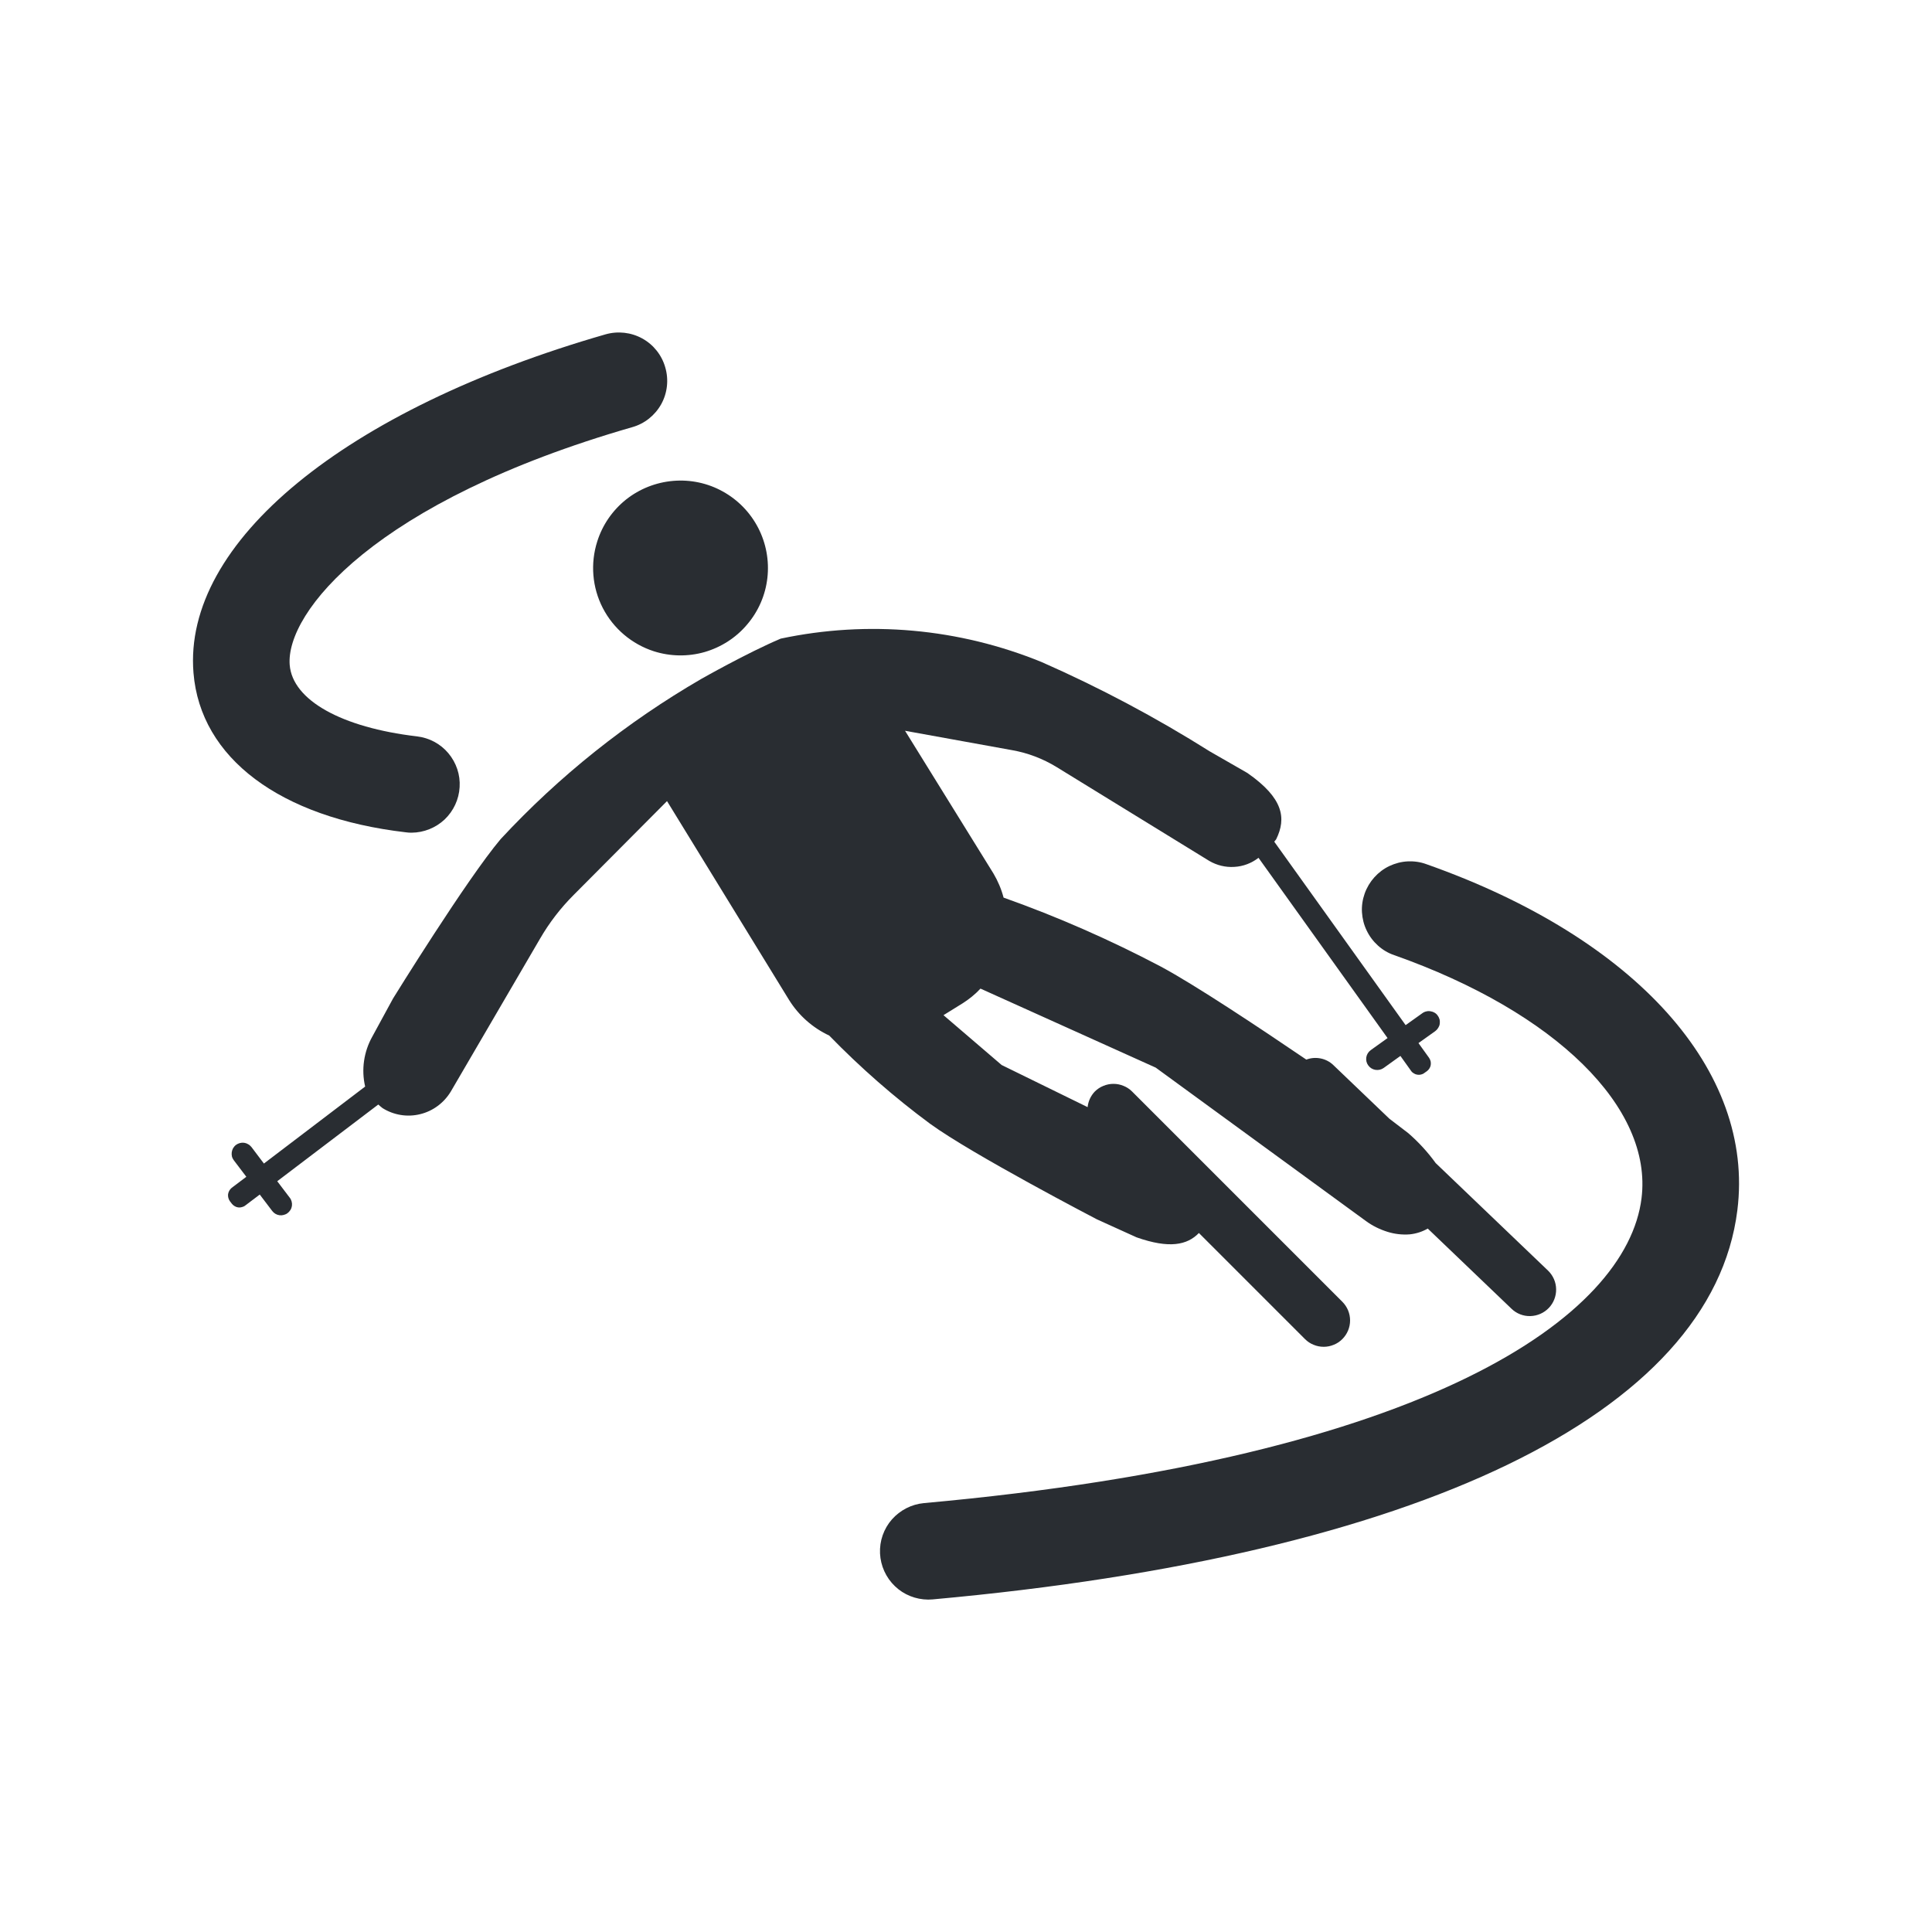 <svg width="20" height="20" viewBox="0 0 20 20" fill="none" xmlns="http://www.w3.org/2000/svg">
<path d="M9.609 16.559C9.48 16.558 9.356 16.509 9.264 16.42C9.171 16.331 9.116 16.209 9.11 16.081C9.104 15.952 9.148 15.826 9.233 15.729C9.318 15.633 9.436 15.572 9.565 15.56C14.809 15.086 16.841 13.62 16.993 12.405C17.11 11.467 16.106 10.479 14.434 9.888C14.371 9.867 14.314 9.833 14.265 9.789C14.216 9.745 14.176 9.692 14.148 9.633C14.119 9.574 14.103 9.509 14.099 9.444C14.095 9.378 14.105 9.312 14.127 9.25C14.149 9.188 14.183 9.131 14.227 9.082C14.271 9.033 14.324 8.993 14.383 8.965C14.443 8.937 14.507 8.92 14.573 8.917C14.639 8.914 14.704 8.923 14.766 8.946C16.933 9.71 18.166 11.084 17.985 12.529C17.722 14.634 14.685 16.102 9.654 16.557C9.639 16.558 9.624 16.559 9.609 16.559Z" fill="#292D32"/>
<path d="M4.26 8.62C4.24 8.62 4.221 8.619 4.201 8.616C2.897 8.464 2.075 7.847 2.003 6.966C1.892 5.615 3.566 4.239 6.269 3.461C6.396 3.425 6.533 3.44 6.649 3.504C6.765 3.568 6.851 3.676 6.887 3.804C6.924 3.931 6.909 4.068 6.845 4.184C6.78 4.3 6.673 4.386 6.545 4.422C3.878 5.19 2.955 6.34 2.999 6.884C3.029 7.248 3.534 7.531 4.317 7.623C4.444 7.638 4.56 7.7 4.642 7.798C4.724 7.896 4.766 8.021 4.758 8.148C4.751 8.275 4.695 8.395 4.603 8.483C4.51 8.57 4.388 8.619 4.26 8.62Z" fill="#292D32"/>
<path d="M6.769 6.742C6.939 6.796 7.122 6.799 7.294 6.75C7.466 6.7 7.62 6.601 7.735 6.464C7.851 6.328 7.924 6.16 7.944 5.982C7.964 5.804 7.931 5.624 7.849 5.465C7.767 5.306 7.64 5.175 7.483 5.088C7.327 5.001 7.148 4.963 6.97 4.978C6.791 4.993 6.621 5.06 6.481 5.171C6.341 5.283 6.237 5.433 6.183 5.604C6.11 5.832 6.13 6.081 6.24 6.294C6.35 6.507 6.54 6.668 6.769 6.742Z" fill="#292D32"/>
<path d="M16.026 13.154L14.862 12.04C14.78 11.926 14.684 11.822 14.578 11.73L14.383 11.581L13.803 11.026C13.767 10.991 13.721 10.967 13.671 10.957C13.621 10.947 13.57 10.951 13.523 10.969C13.033 10.636 12.368 10.194 12.015 10.005C11.491 9.729 10.947 9.49 10.389 9.292C10.366 9.204 10.33 9.12 10.284 9.042L9.369 7.565L10.479 7.766C10.642 7.795 10.796 7.854 10.937 7.94L12.518 8.912C12.597 8.958 12.687 8.98 12.778 8.974C12.869 8.969 12.956 8.936 13.028 8.88L14.364 10.746L14.191 10.87C14.166 10.888 14.149 10.914 14.144 10.944C14.139 10.974 14.146 11.005 14.164 11.029C14.182 11.054 14.208 11.07 14.238 11.075C14.268 11.08 14.299 11.073 14.323 11.056L14.497 10.931L14.607 11.085C14.614 11.096 14.624 11.105 14.635 11.111C14.646 11.118 14.658 11.123 14.671 11.125C14.684 11.127 14.697 11.127 14.709 11.124C14.722 11.121 14.734 11.116 14.744 11.108L14.771 11.089C14.781 11.082 14.79 11.072 14.797 11.061C14.804 11.05 14.809 11.038 14.811 11.025C14.813 11.012 14.812 10.999 14.81 10.987C14.807 10.974 14.801 10.962 14.794 10.951L14.684 10.798L14.858 10.674C14.87 10.665 14.88 10.654 14.888 10.641C14.896 10.629 14.902 10.614 14.904 10.6C14.906 10.585 14.906 10.57 14.903 10.555C14.899 10.541 14.893 10.527 14.884 10.515C14.876 10.502 14.865 10.492 14.852 10.484C14.839 10.476 14.825 10.471 14.81 10.469C14.796 10.466 14.78 10.466 14.766 10.47C14.751 10.473 14.737 10.479 14.725 10.488L14.551 10.612L13.191 8.713C13.197 8.704 13.206 8.697 13.211 8.688C13.318 8.47 13.286 8.262 12.913 8.002L12.523 7.778C11.967 7.428 11.386 7.119 10.784 6.854C9.928 6.504 8.987 6.419 8.082 6.611C7.733 6.759 7.26 7.028 7.26 7.028C6.489 7.475 5.789 8.033 5.183 8.686C4.832 9.101 4.069 10.336 4.069 10.336L3.854 10.731C3.766 10.888 3.739 11.073 3.78 11.248L2.732 12.045L2.603 11.874C2.594 11.863 2.582 11.852 2.569 11.845C2.556 11.837 2.542 11.832 2.527 11.83C2.512 11.828 2.497 11.829 2.483 11.833C2.468 11.837 2.455 11.843 2.443 11.852C2.431 11.861 2.421 11.873 2.413 11.886C2.406 11.899 2.401 11.913 2.399 11.928C2.397 11.943 2.398 11.958 2.401 11.972C2.405 11.987 2.412 12 2.421 12.012L2.55 12.182L2.399 12.296C2.379 12.312 2.365 12.336 2.361 12.362C2.358 12.387 2.365 12.414 2.38 12.435L2.4 12.461C2.408 12.471 2.418 12.48 2.429 12.486C2.44 12.493 2.452 12.497 2.465 12.499C2.478 12.501 2.491 12.5 2.504 12.496C2.516 12.493 2.528 12.488 2.538 12.48L2.689 12.366L2.818 12.536C2.836 12.56 2.863 12.576 2.893 12.58C2.908 12.582 2.923 12.581 2.937 12.577C2.952 12.573 2.966 12.567 2.977 12.558C2.989 12.549 2.999 12.537 3.007 12.525C3.015 12.512 3.02 12.497 3.022 12.483C3.024 12.468 3.023 12.453 3.019 12.438C3.015 12.424 3.009 12.41 2.999 12.398L2.87 12.228L3.916 11.434C3.93 11.447 3.945 11.459 3.96 11.471C4.017 11.507 4.081 11.531 4.148 11.542C4.215 11.553 4.284 11.55 4.349 11.534C4.415 11.518 4.477 11.489 4.532 11.448C4.586 11.408 4.632 11.357 4.667 11.299L5.59 9.718C5.686 9.552 5.803 9.4 5.939 9.264L6.905 8.293C6.921 8.319 8.168 10.351 8.168 10.351C8.268 10.512 8.413 10.64 8.584 10.72C8.907 11.052 9.256 11.358 9.628 11.633C10.068 11.953 11.356 12.623 11.356 12.623L11.766 12.809C12.105 12.928 12.29 12.889 12.411 12.764L13.509 13.862C13.535 13.888 13.565 13.908 13.598 13.921C13.631 13.935 13.667 13.942 13.703 13.942C13.738 13.942 13.774 13.935 13.807 13.921C13.84 13.908 13.87 13.888 13.896 13.862C13.921 13.837 13.941 13.807 13.955 13.774C13.969 13.74 13.976 13.705 13.976 13.669C13.976 13.633 13.969 13.598 13.955 13.564C13.941 13.531 13.921 13.501 13.896 13.476L11.72 11.3C11.694 11.274 11.664 11.254 11.631 11.241C11.598 11.227 11.562 11.22 11.527 11.22C11.491 11.22 11.455 11.227 11.422 11.241C11.389 11.254 11.359 11.274 11.333 11.3C11.291 11.344 11.265 11.401 11.259 11.461L10.369 11.025L9.767 10.509L9.967 10.385C10.034 10.342 10.096 10.292 10.15 10.234L11.964 11.052L14.14 12.64C14.208 12.69 14.284 12.727 14.364 12.752C14.438 12.775 14.516 12.784 14.594 12.778C14.66 12.771 14.723 12.751 14.78 12.718L15.648 13.549C15.7 13.599 15.77 13.626 15.842 13.624C15.915 13.622 15.983 13.592 16.033 13.54C16.083 13.488 16.11 13.418 16.109 13.346C16.108 13.273 16.078 13.205 16.026 13.154Z" fill="#292D32"/>
</svg>
